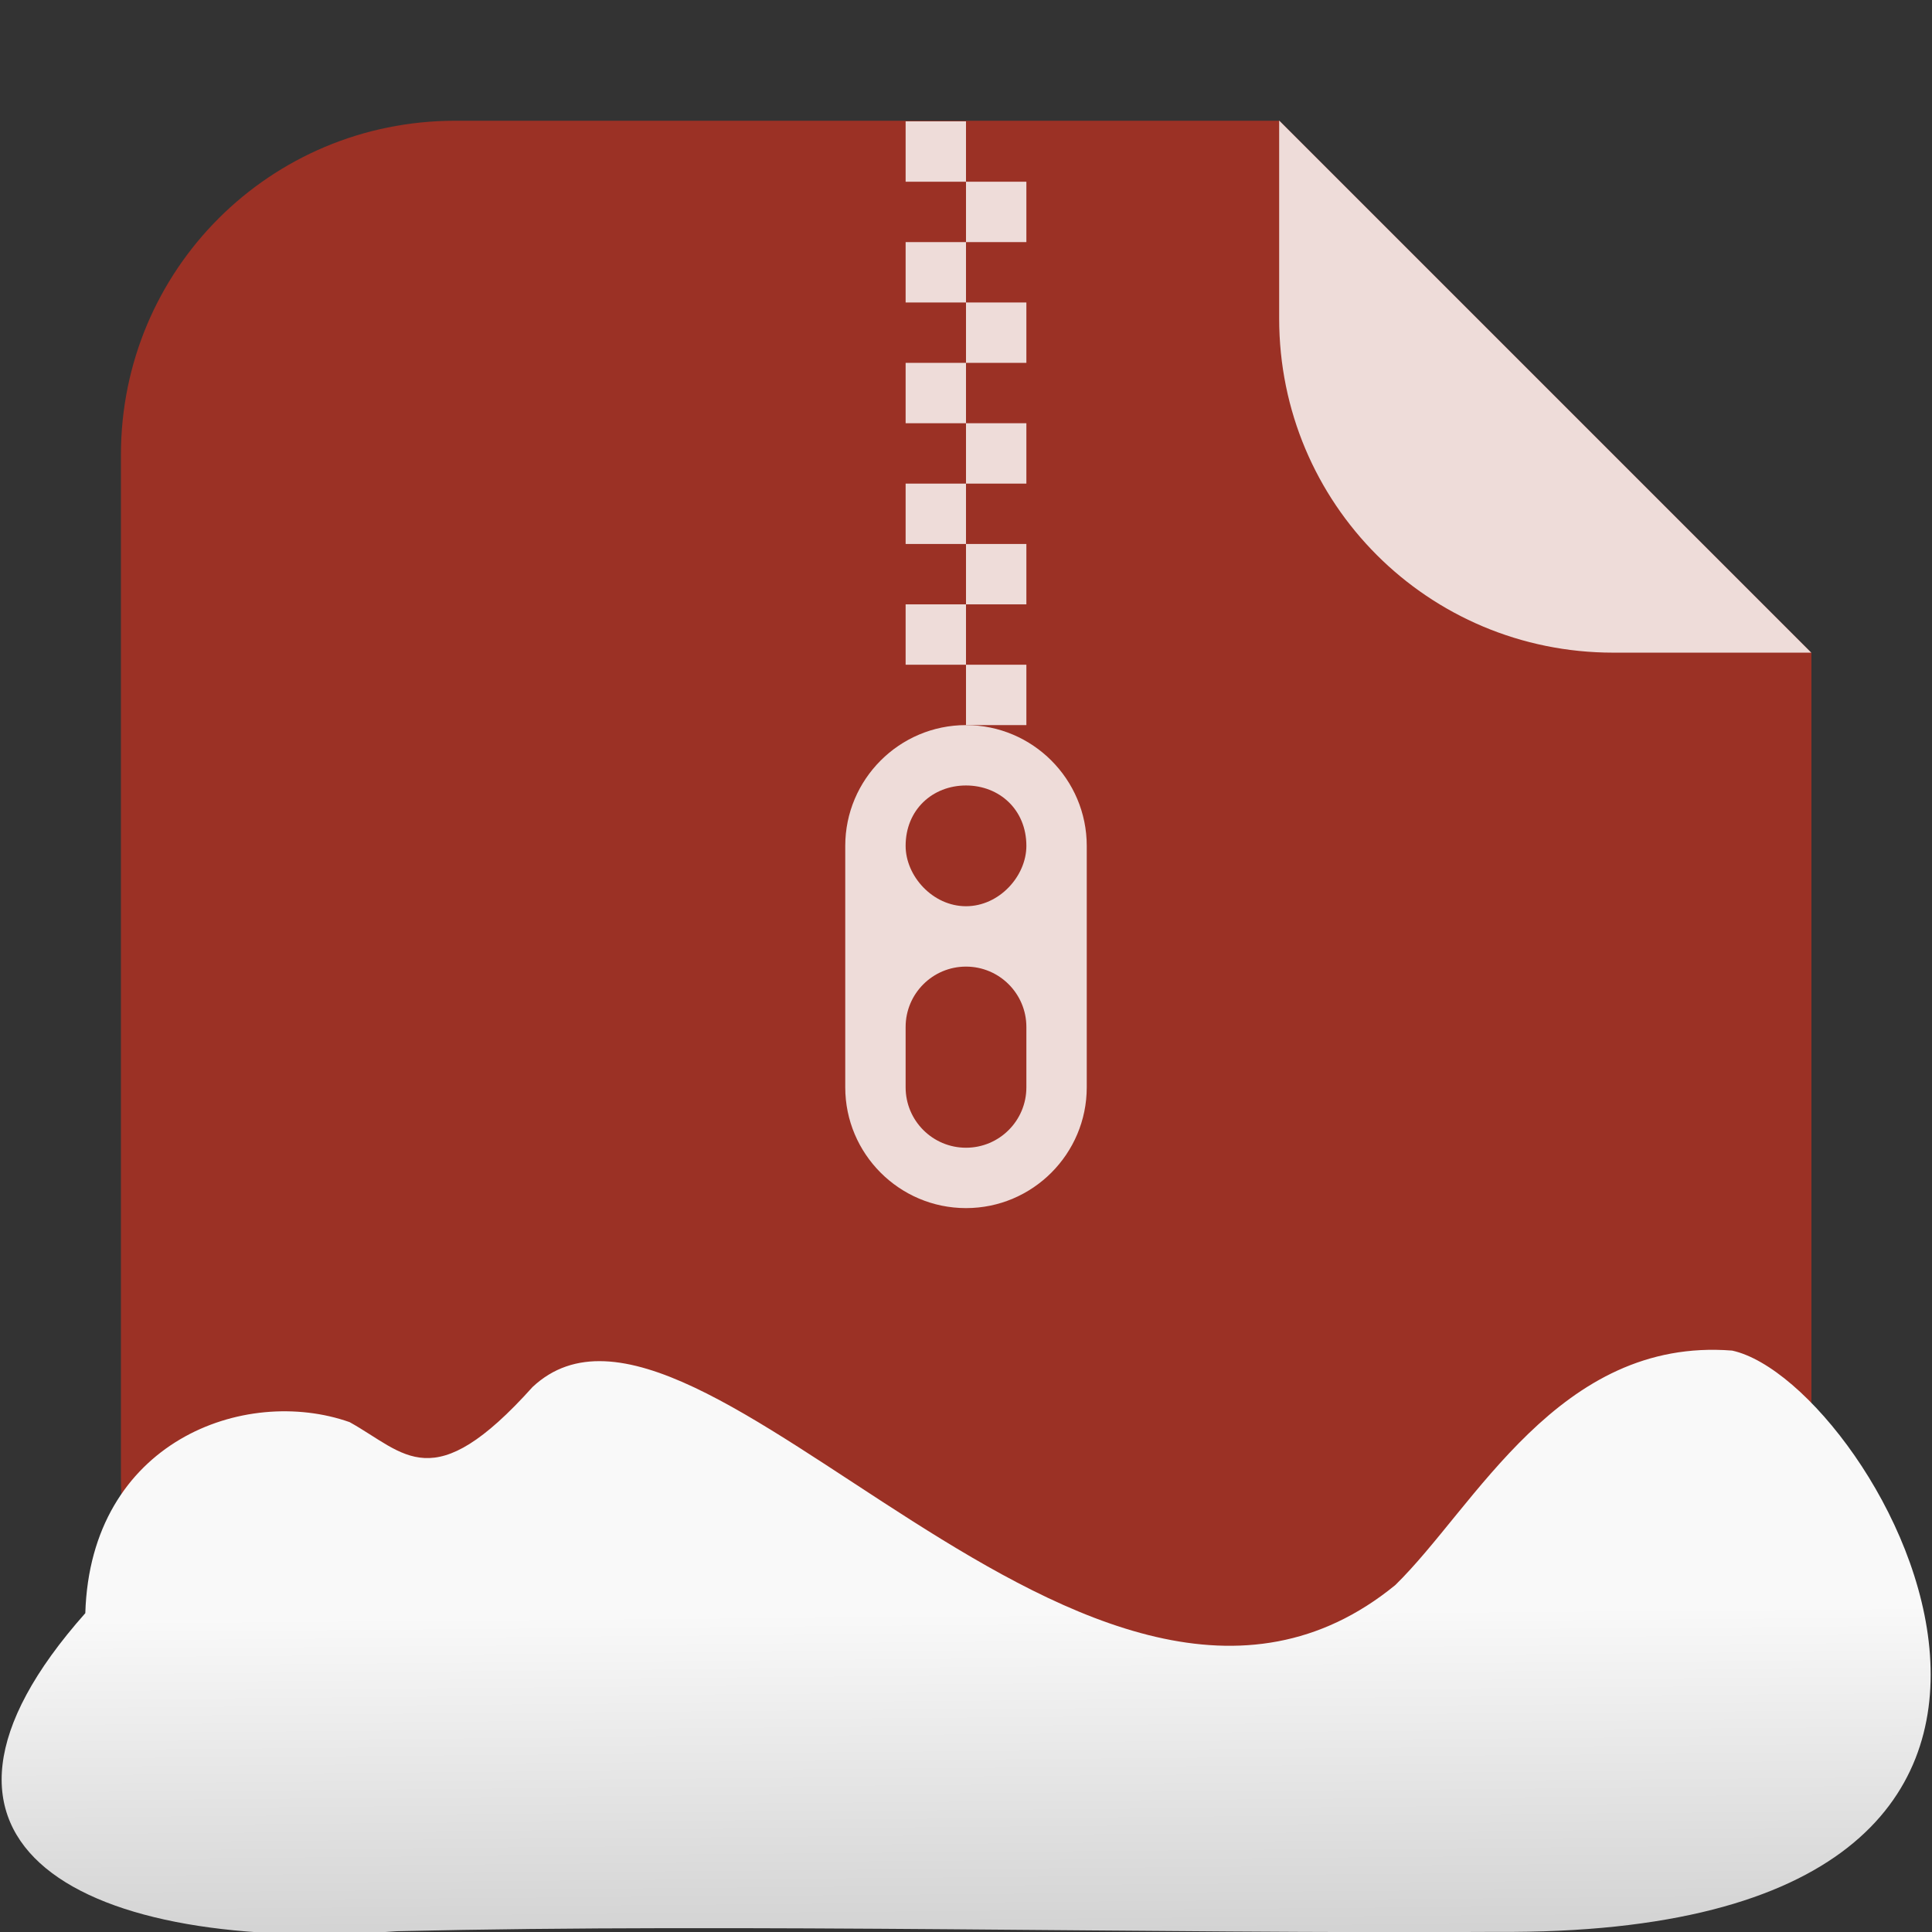 <svg xmlns="http://www.w3.org/2000/svg" viewBox="0 0 32 32"><rect x="0" y="0" width="32" height="32" fill="#333333" stroke="none"/><defs><linearGradient gradientTransform="matrix(-2.548 0 0-2.619 187.08 313.32)" id="0" x1="67.821" y1="109.43" x2="67.781" y2="104.33" gradientUnits="userSpaceOnUse"><stop stop-color="#f9f9f9"/><stop offset="1" stop-color="#999"/></linearGradient></defs><g transform="translate(-342.42-516.28)"><g fill-rule="evenodd"><path d="m363.61 518.28h-13.651c-3.066 0-5.536 2.468-5.536 5.534v16.93c0 3.066 2.47 5.536 5.536 5.536h16.93c3.066 0 5.534-2.47 5.534-5.536v-13.651z" fill="#9b3125"/><path d="m372.42 527.09l-8.813-8.813v3.279c0 3.066 2.468 5.534 5.534 5.534z" fill="#eedcd9"/></g><g transform="translate(343.42 514.29)" fill="#eedcd9"><path d="m15 14c-1.105 0-2 .9-2 2v4c0 1.1.895 2 2 2 1.105 0 2-.9 2-2v-4c0-1.1-.895-2-2-2m0 1c.552 0 1 .4 1 1 0 .5-.448 1-1 1-.552 0-1-.5-1-1 0-.6.448-1 1-1m0 3c.552 0 1 .448 1 1v1c0 .552-.448 1-1 1-.552 0-1-.448-1-1v-1c0-.552.448-1 1-1"/><path d="m14 4v1h1v-1m-1 2v1h1v-1m-1 2v1h1v-1m-1 2v1h1v-1zm0 2v1h1v-1z"/><path d="m15 5v1h1v-1m-1 2v1h1v-1m-1 2v1h1v-1m-1 2v1h1v-1zm0 2v1h1v-1z"/></g></g>

   xmlns:dc="http://purl.org/dc/elements/1.1/"
   xmlns:cc="http://creativecommons.org/ns#"
   xmlns:rdf="http://www.w3.org/1999/02/22-rdf-syntax-ns#"
   xmlns:svg="http://www.w3.org/2000/svg"
   xmlns="http://www.w3.org/2000/svg"
   xmlns:xlink="http://www.w3.org/1999/xlink"
   xmlns:sodipodi="http://sodipodi.sourceforge.net/DTD/sodipodi-0.dtd"
   xmlns:inkscape="http://www.inkscape.org/namespaces/inkscape"
   version="1"
   width="32"
   height="32"
   id="svg12"
   sodipodi:docname="snow-mime-1.svg"
   inkscape:version="0.92.1 r"&gt;
  <path fill="#00000f" fill-opacity="0" d="m0 0h32v32h-32z"/><path d="m24.79 31.998c11.532.081 6.305-9.102 3.9-9.628-2.873-.227-4.257 2.594-5.581 3.885-5.02 4.1-11.551-5.844-14.288-3.282-1.657 1.846-2.104 1.097-3.03.582-1.739-.613-4.293.32-4.378 3.164-3.427 3.861-.04 5.647 5.164 5.268 5.732-.135 12.589.045 18.209.011" fill="url(#0)"/></svg>